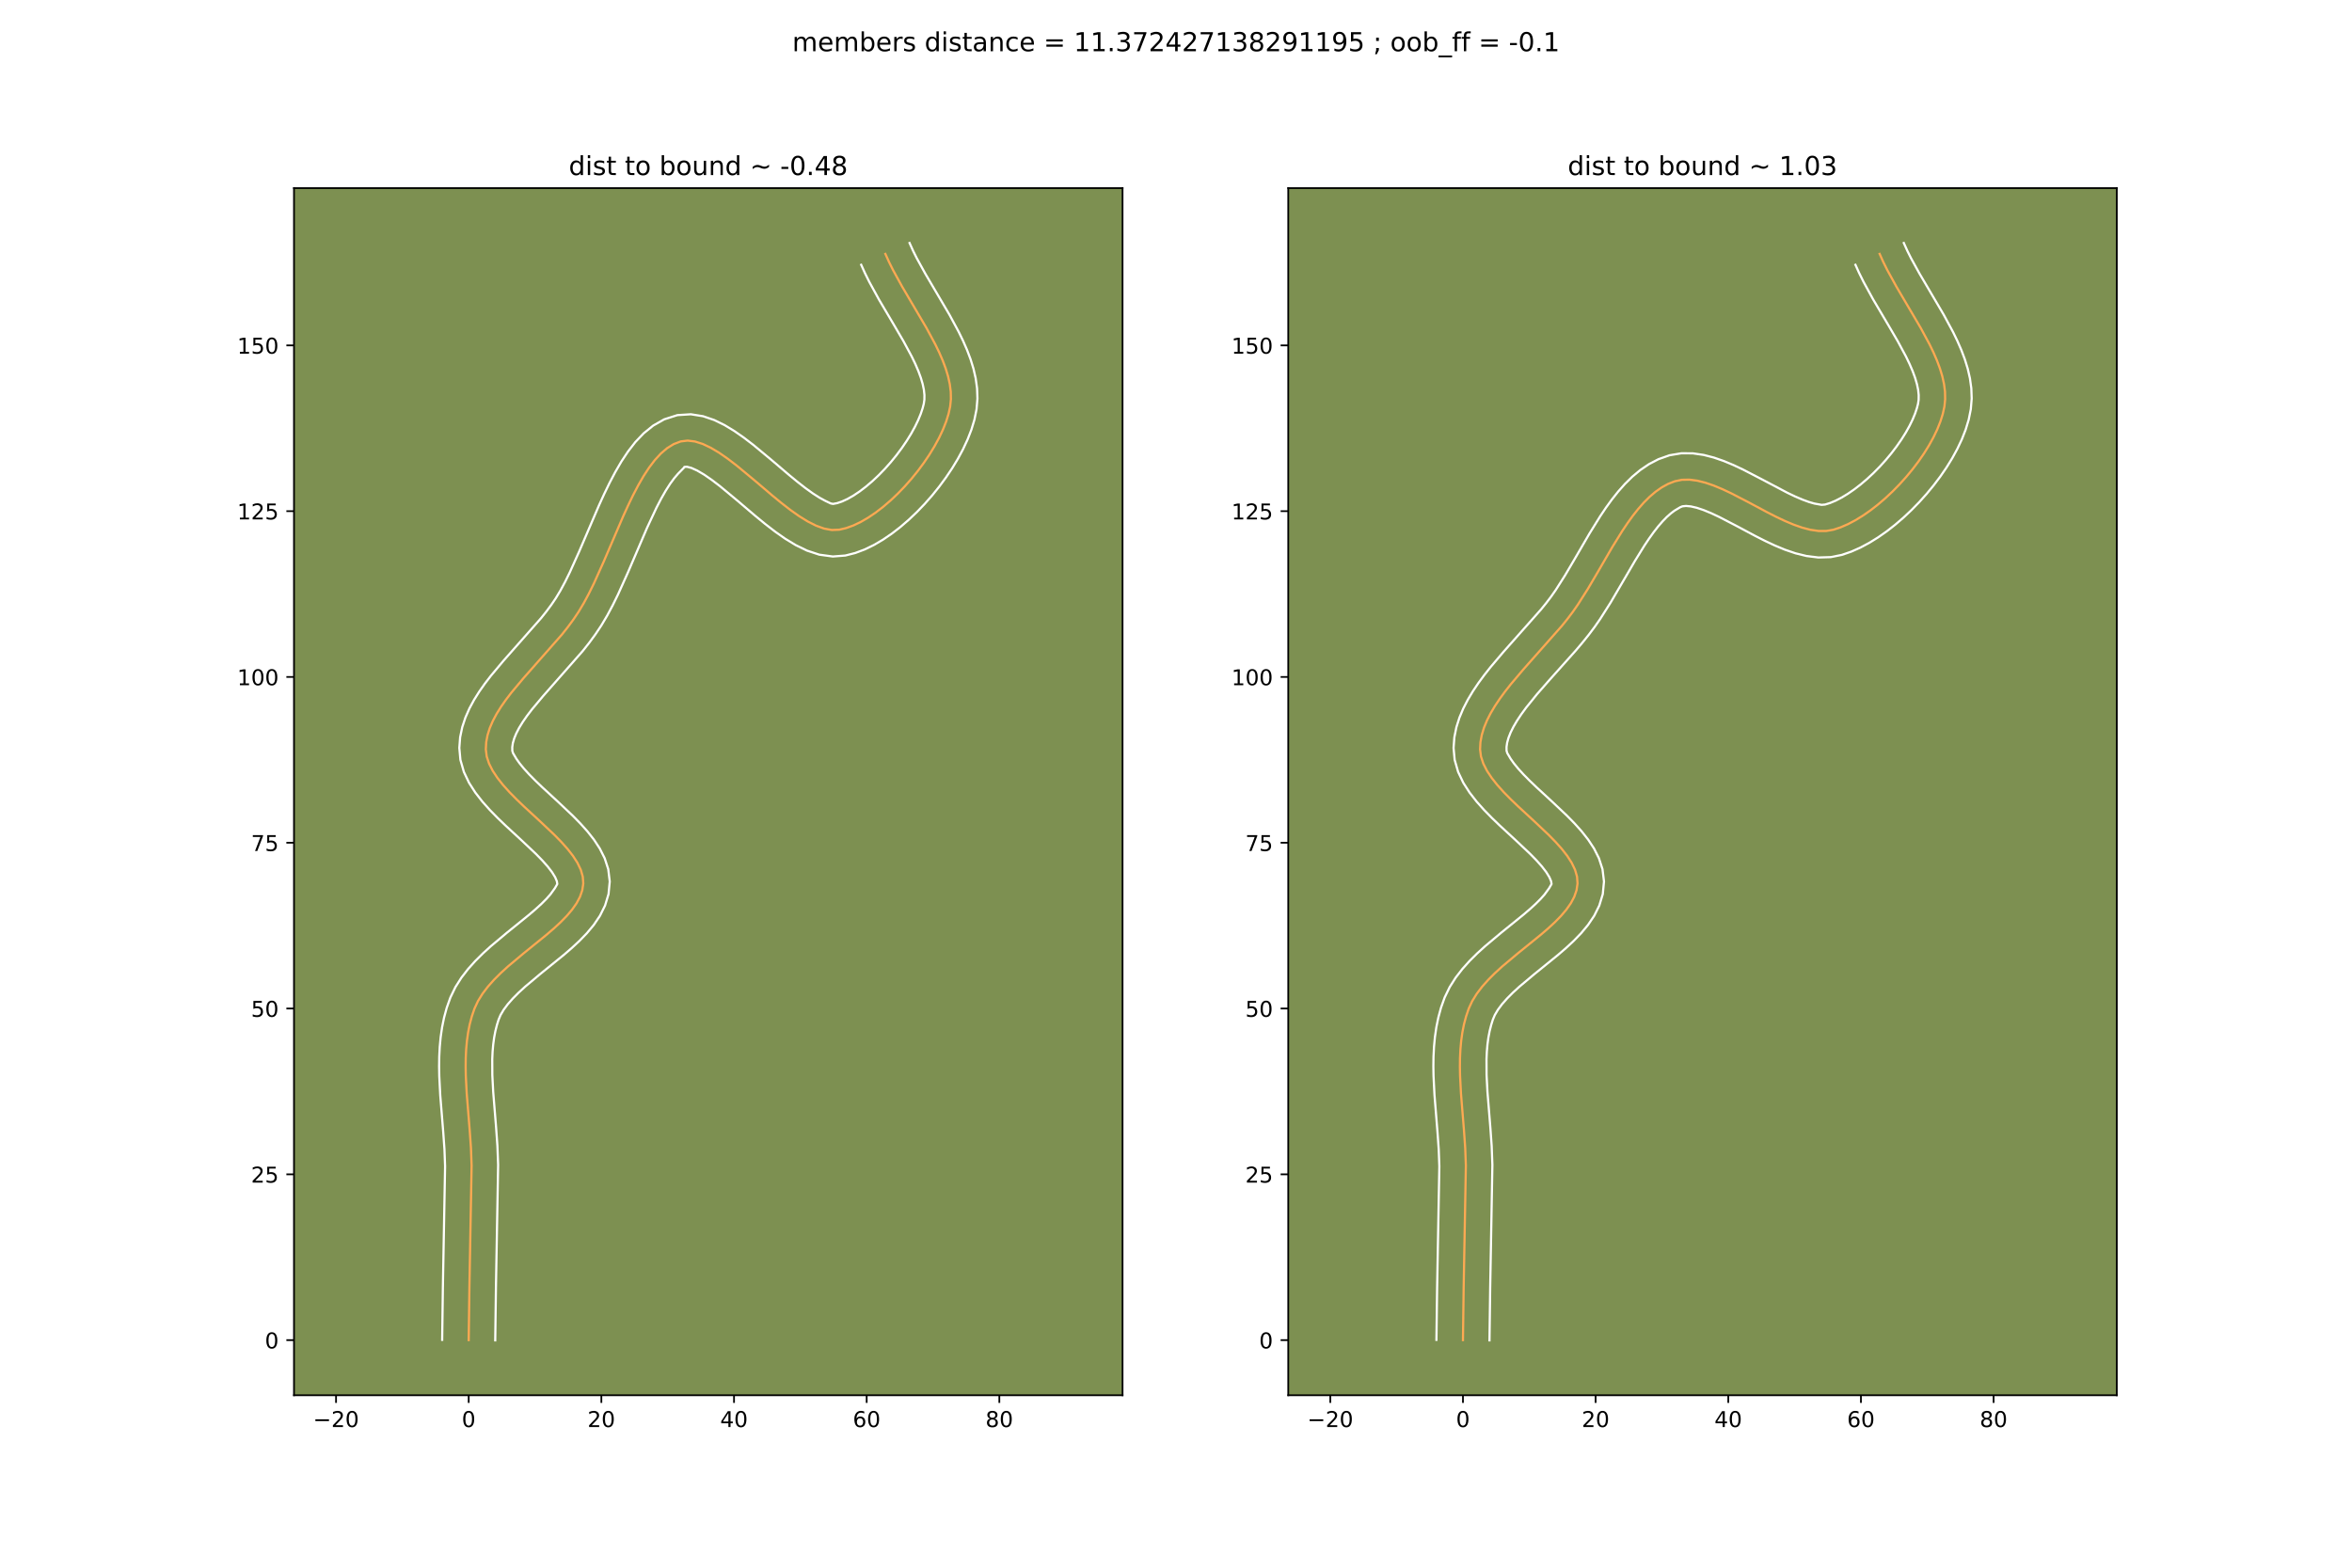 <?xml version="1.0" encoding="utf-8" standalone="no"?>
<!DOCTYPE svg PUBLIC "-//W3C//DTD SVG 1.1//EN"
  "http://www.w3.org/Graphics/SVG/1.1/DTD/svg11.dtd">
<!-- Created with matplotlib (https://matplotlib.org/) -->
<svg height="720pt" version="1.1" viewBox="0 0 1080 720" width="1080pt" xmlns="http://www.w3.org/2000/svg" xmlns:xlink="http://www.w3.org/1999/xlink">
 <defs>
  <style type="text/css">
*{stroke-linecap:butt;stroke-linejoin:round;}
  </style>
 </defs>
 <g id="figure_1">
  <g id="patch_1">
   <path d="M 0 720 
L 1080 720 
L 1080 0 
L 0 0 
z
" style="fill:#ffffff;"/>
  </g>
  <g id="axes_1">
   <g id="patch_2">
    <path d="M 135 640.8 
L 515.455 640.8 
L 515.455 86.4 
L 135 86.4 
z
" style="fill:#7d9051;"/>
   </g>
   <g id="matplotlib.axis_1">
    <g id="xtick_1">
     <g id="line2d_1">
      <defs>
       <path d="M 0 0 
L 0 3.5 
" id="mafac3613e4" style="stroke:#000000;stroke-width:0.8;"/>
      </defs>
      <g>
       <use style="stroke:#000000;stroke-width:0.8;" x="154.305" xlink:href="#mafac3613e4" y="640.8"/>
      </g>
     </g>
     <g id="text_1">
      <!-- −20 -->
      <defs>
       <path d="M 10.594 35.5 
L 73.188 35.5 
L 73.188 27.203 
L 10.594 27.203 
z
" id="DejaVuSans-8722"/>
       <path d="M 19.188 8.297 
L 53.609 8.297 
L 53.609 0 
L 7.328 0 
L 7.328 8.297 
Q 12.938 14.109 22.625 23.891 
Q 32.328 33.688 34.812 36.531 
Q 39.547 41.844 41.422 45.531 
Q 43.312 49.219 43.312 52.781 
Q 43.312 58.594 39.234 62.25 
Q 35.156 65.922 28.609 65.922 
Q 23.969 65.922 18.812 64.312 
Q 13.672 62.703 7.812 59.422 
L 7.812 69.391 
Q 13.766 71.781 18.938 73 
Q 24.125 74.219 28.422 74.219 
Q 39.75 74.219 46.484 68.547 
Q 53.219 62.891 53.219 53.422 
Q 53.219 48.922 51.531 44.891 
Q 49.859 40.875 45.406 35.406 
Q 44.188 33.984 37.641 27.219 
Q 31.109 20.453 19.188 8.297 
z
" id="DejaVuSans-50"/>
       <path d="M 31.781 66.406 
Q 24.172 66.406 20.328 58.906 
Q 16.5 51.422 16.5 36.375 
Q 16.5 21.391 20.328 13.891 
Q 24.172 6.391 31.781 6.391 
Q 39.453 6.391 43.281 13.891 
Q 47.125 21.391 47.125 36.375 
Q 47.125 51.422 43.281 58.906 
Q 39.453 66.406 31.781 66.406 
z
M 31.781 74.219 
Q 44.047 74.219 50.516 64.516 
Q 56.984 54.828 56.984 36.375 
Q 56.984 17.969 50.516 8.266 
Q 44.047 -1.422 31.781 -1.422 
Q 19.531 -1.422 13.062 8.266 
Q 6.594 17.969 6.594 36.375 
Q 6.594 54.828 13.062 64.516 
Q 19.531 74.219 31.781 74.219 
z
" id="DejaVuSans-48"/>
      </defs>
      <g transform="translate(143.753 655.398)scale(0.1 -0.1)">
       <use xlink:href="#DejaVuSans-8722"/>
       <use x="83.789" xlink:href="#DejaVuSans-50"/>
       <use x="147.412" xlink:href="#DejaVuSans-48"/>
      </g>
     </g>
    </g>
    <g id="xtick_2">
     <g id="line2d_2">
      <g>
       <use style="stroke:#000000;stroke-width:0.8;" x="215.22" xlink:href="#mafac3613e4" y="640.8"/>
      </g>
     </g>
     <g id="text_2">
      <!-- 0 -->
      <g transform="translate(212.039 655.398)scale(0.1 -0.1)">
       <use xlink:href="#DejaVuSans-48"/>
      </g>
     </g>
    </g>
    <g id="xtick_3">
     <g id="line2d_3">
      <g>
       <use style="stroke:#000000;stroke-width:0.8;" x="276.135" xlink:href="#mafac3613e4" y="640.8"/>
      </g>
     </g>
     <g id="text_3">
      <!-- 20 -->
      <g transform="translate(269.773 655.398)scale(0.1 -0.1)">
       <use xlink:href="#DejaVuSans-50"/>
       <use x="63.623" xlink:href="#DejaVuSans-48"/>
      </g>
     </g>
    </g>
    <g id="xtick_4">
     <g id="line2d_4">
      <g>
       <use style="stroke:#000000;stroke-width:0.8;" x="337.05" xlink:href="#mafac3613e4" y="640.8"/>
      </g>
     </g>
     <g id="text_4">
      <!-- 40 -->
      <defs>
       <path d="M 37.797 64.312 
L 12.891 25.391 
L 37.797 25.391 
z
M 35.203 72.906 
L 47.609 72.906 
L 47.609 25.391 
L 58.016 25.391 
L 58.016 17.188 
L 47.609 17.188 
L 47.609 0 
L 37.797 0 
L 37.797 17.188 
L 4.891 17.188 
L 4.891 26.703 
z
" id="DejaVuSans-52"/>
      </defs>
      <g transform="translate(330.687 655.398)scale(0.1 -0.1)">
       <use xlink:href="#DejaVuSans-52"/>
       <use x="63.623" xlink:href="#DejaVuSans-48"/>
      </g>
     </g>
    </g>
    <g id="xtick_5">
     <g id="line2d_5">
      <g>
       <use style="stroke:#000000;stroke-width:0.8;" x="397.965" xlink:href="#mafac3613e4" y="640.8"/>
      </g>
     </g>
     <g id="text_5">
      <!-- 60 -->
      <defs>
       <path d="M 33.016 40.375 
Q 26.375 40.375 22.484 35.828 
Q 18.609 31.297 18.609 23.391 
Q 18.609 15.531 22.484 10.953 
Q 26.375 6.391 33.016 6.391 
Q 39.656 6.391 43.531 10.953 
Q 47.406 15.531 47.406 23.391 
Q 47.406 31.297 43.531 35.828 
Q 39.656 40.375 33.016 40.375 
z
M 52.594 71.297 
L 52.594 62.312 
Q 48.875 64.062 45.094 64.984 
Q 41.312 65.922 37.594 65.922 
Q 27.828 65.922 22.672 59.328 
Q 17.531 52.734 16.797 39.406 
Q 19.672 43.656 24.016 45.922 
Q 28.375 48.188 33.594 48.188 
Q 44.578 48.188 50.953 41.516 
Q 57.328 34.859 57.328 23.391 
Q 57.328 12.156 50.688 5.359 
Q 44.047 -1.422 33.016 -1.422 
Q 20.359 -1.422 13.672 8.266 
Q 6.984 17.969 6.984 36.375 
Q 6.984 53.656 15.188 63.938 
Q 23.391 74.219 37.203 74.219 
Q 40.922 74.219 44.703 73.484 
Q 48.484 72.75 52.594 71.297 
z
" id="DejaVuSans-54"/>
      </defs>
      <g transform="translate(391.602 655.398)scale(0.1 -0.1)">
       <use xlink:href="#DejaVuSans-54"/>
       <use x="63.623" xlink:href="#DejaVuSans-48"/>
      </g>
     </g>
    </g>
    <g id="xtick_6">
     <g id="line2d_6">
      <g>
       <use style="stroke:#000000;stroke-width:0.8;" x="458.88" xlink:href="#mafac3613e4" y="640.8"/>
      </g>
     </g>
     <g id="text_6">
      <!-- 80 -->
      <defs>
       <path d="M 31.781 34.625 
Q 24.75 34.625 20.719 30.859 
Q 16.703 27.094 16.703 20.516 
Q 16.703 13.922 20.719 10.156 
Q 24.75 6.391 31.781 6.391 
Q 38.812 6.391 42.859 10.172 
Q 46.922 13.969 46.922 20.516 
Q 46.922 27.094 42.891 30.859 
Q 38.875 34.625 31.781 34.625 
z
M 21.922 38.812 
Q 15.578 40.375 12.031 44.719 
Q 8.5 49.078 8.5 55.328 
Q 8.5 64.062 14.719 69.141 
Q 20.953 74.219 31.781 74.219 
Q 42.672 74.219 48.875 69.141 
Q 55.078 64.062 55.078 55.328 
Q 55.078 49.078 51.531 44.719 
Q 48 40.375 41.703 38.812 
Q 48.828 37.156 52.797 32.312 
Q 56.781 27.484 56.781 20.516 
Q 56.781 9.906 50.312 4.234 
Q 43.844 -1.422 31.781 -1.422 
Q 19.734 -1.422 13.25 4.234 
Q 6.781 9.906 6.781 20.516 
Q 6.781 27.484 10.781 32.312 
Q 14.797 37.156 21.922 38.812 
z
M 18.312 54.391 
Q 18.312 48.734 21.844 45.562 
Q 25.391 42.391 31.781 42.391 
Q 38.141 42.391 41.719 45.562 
Q 45.312 48.734 45.312 54.391 
Q 45.312 60.062 41.719 63.234 
Q 38.141 66.406 31.781 66.406 
Q 25.391 66.406 21.844 63.234 
Q 18.312 60.062 18.312 54.391 
z
" id="DejaVuSans-56"/>
      </defs>
      <g transform="translate(452.517 655.398)scale(0.1 -0.1)">
       <use xlink:href="#DejaVuSans-56"/>
       <use x="63.623" xlink:href="#DejaVuSans-48"/>
      </g>
     </g>
    </g>
   </g>
   <g id="matplotlib.axis_2">
    <g id="ytick_1">
     <g id="line2d_7">
      <defs>
       <path d="M 0 0 
L -3.5 0 
" id="m297c03a299" style="stroke:#000000;stroke-width:0.8;"/>
      </defs>
      <g>
       <use style="stroke:#000000;stroke-width:0.8;" x="135" xlink:href="#m297c03a299" y="615.483"/>
      </g>
     </g>
     <g id="text_7">
      <!-- 0 -->
      <g transform="translate(121.638 619.282)scale(0.1 -0.1)">
       <use xlink:href="#DejaVuSans-48"/>
      </g>
     </g>
    </g>
    <g id="ytick_2">
     <g id="line2d_8">
      <g>
       <use style="stroke:#000000;stroke-width:0.8;" x="135" xlink:href="#m297c03a299" y="539.339"/>
      </g>
     </g>
     <g id="text_8">
      <!-- 25 -->
      <defs>
       <path d="M 10.797 72.906 
L 49.516 72.906 
L 49.516 64.594 
L 19.828 64.594 
L 19.828 46.734 
Q 21.969 47.469 24.109 47.828 
Q 26.266 48.188 28.422 48.188 
Q 40.625 48.188 47.75 41.5 
Q 54.891 34.812 54.891 23.391 
Q 54.891 11.625 47.562 5.094 
Q 40.234 -1.422 26.906 -1.422 
Q 22.312 -1.422 17.547 -0.641 
Q 12.797 0.141 7.719 1.703 
L 7.719 11.625 
Q 12.109 9.234 16.797 8.062 
Q 21.484 6.891 26.703 6.891 
Q 35.156 6.891 40.078 11.328 
Q 45.016 15.766 45.016 23.391 
Q 45.016 31 40.078 35.438 
Q 35.156 39.891 26.703 39.891 
Q 22.75 39.891 18.812 39.016 
Q 14.891 38.141 10.797 36.281 
z
" id="DejaVuSans-53"/>
      </defs>
      <g transform="translate(115.275 543.138)scale(0.1 -0.1)">
       <use xlink:href="#DejaVuSans-50"/>
       <use x="63.623" xlink:href="#DejaVuSans-53"/>
      </g>
     </g>
    </g>
    <g id="ytick_3">
     <g id="line2d_9">
      <g>
       <use style="stroke:#000000;stroke-width:0.8;" x="135" xlink:href="#m297c03a299" y="463.196"/>
      </g>
     </g>
     <g id="text_9">
      <!-- 50 -->
      <g transform="translate(115.275 466.995)scale(0.1 -0.1)">
       <use xlink:href="#DejaVuSans-53"/>
       <use x="63.623" xlink:href="#DejaVuSans-48"/>
      </g>
     </g>
    </g>
    <g id="ytick_4">
     <g id="line2d_10">
      <g>
       <use style="stroke:#000000;stroke-width:0.8;" x="135" xlink:href="#m297c03a299" y="387.052"/>
      </g>
     </g>
     <g id="text_10">
      <!-- 75 -->
      <defs>
       <path d="M 8.203 72.906 
L 55.078 72.906 
L 55.078 68.703 
L 28.609 0 
L 18.312 0 
L 43.219 64.594 
L 8.203 64.594 
z
" id="DejaVuSans-55"/>
      </defs>
      <g transform="translate(115.275 390.851)scale(0.1 -0.1)">
       <use xlink:href="#DejaVuSans-55"/>
       <use x="63.623" xlink:href="#DejaVuSans-53"/>
      </g>
     </g>
    </g>
    <g id="ytick_5">
     <g id="line2d_11">
      <g>
       <use style="stroke:#000000;stroke-width:0.8;" x="135" xlink:href="#m297c03a299" y="310.908"/>
      </g>
     </g>
     <g id="text_11">
      <!-- 100 -->
      <defs>
       <path d="M 12.406 8.297 
L 28.516 8.297 
L 28.516 63.922 
L 10.984 60.406 
L 10.984 69.391 
L 28.422 72.906 
L 38.281 72.906 
L 38.281 8.297 
L 54.391 8.297 
L 54.391 0 
L 12.406 0 
z
" id="DejaVuSans-49"/>
      </defs>
      <g transform="translate(108.912 314.707)scale(0.1 -0.1)">
       <use xlink:href="#DejaVuSans-49"/>
       <use x="63.623" xlink:href="#DejaVuSans-48"/>
       <use x="127.246" xlink:href="#DejaVuSans-48"/>
      </g>
     </g>
    </g>
    <g id="ytick_6">
     <g id="line2d_12">
      <g>
       <use style="stroke:#000000;stroke-width:0.8;" x="135" xlink:href="#m297c03a299" y="234.765"/>
      </g>
     </g>
     <g id="text_12">
      <!-- 125 -->
      <g transform="translate(108.912 238.564)scale(0.1 -0.1)">
       <use xlink:href="#DejaVuSans-49"/>
       <use x="63.623" xlink:href="#DejaVuSans-50"/>
       <use x="127.246" xlink:href="#DejaVuSans-53"/>
      </g>
     </g>
    </g>
    <g id="ytick_7">
     <g id="line2d_13">
      <g>
       <use style="stroke:#000000;stroke-width:0.8;" x="135" xlink:href="#m297c03a299" y="158.621"/>
      </g>
     </g>
     <g id="text_13">
      <!-- 150 -->
      <g transform="translate(108.912 162.42)scale(0.1 -0.1)">
       <use xlink:href="#DejaVuSans-49"/>
       <use x="63.623" xlink:href="#DejaVuSans-53"/>
       <use x="127.246" xlink:href="#DejaVuSans-48"/>
      </g>
     </g>
    </g>
   </g>
   <g id="line2d_14">
    <path clip-path="url(#pb2bae70587)" d="M 215.22 615.483 
L 215.542 591.44 
L 216.555 535.319 
L 216.248 527.134 
L 215.658 518.84 
L 214.307 502.186 
L 213.887 493.957 
L 213.815 489.896 
L 213.864 485.881 
L 214.054 481.92 
L 214.408 478.022 
L 214.946 474.195 
L 215.689 470.446 
L 216.66 466.785 
L 217.878 463.219 
L 219.483 459.759 
L 221.557 456.404 
L 224.037 453.143 
L 226.861 449.968 
L 229.967 446.868 
L 233.29 443.833 
L 240.341 437.917 
L 250.987 429.283 
L 254.303 426.428 
L 257.399 423.568 
L 260.212 420.694 
L 262.679 417.795 
L 264.737 414.862 
L 266.324 411.883 
L 267.377 408.85 
L 267.833 405.752 
L 267.599 402.61 
L 266.679 399.45 
L 265.151 396.273 
L 263.096 393.082 
L 260.593 389.876 
L 257.72 386.657 
L 254.559 383.426 
L 247.689 376.934 
L 240.619 370.408 
L 237.208 367.135 
L 233.986 363.858 
L 231.032 360.576 
L 228.426 357.292 
L 226.248 354.006 
L 224.577 350.72 
L 223.494 347.434 
L 223.077 344.151 
L 223.255 340.875 
L 223.878 337.61 
L 224.908 334.353 
L 226.307 331.101 
L 228.036 327.852 
L 230.059 324.602 
L 232.336 321.349 
L 234.83 318.09 
L 240.314 311.542 
L 258.003 291.456 
L 260.731 288.015 
L 263.294 284.538 
L 265.656 281.025 
L 268.077 276.97 
L 270.43 272.578 
L 272.727 267.907 
L 277.207 257.962 
L 286.073 237.288 
L 288.345 232.296 
L 290.666 227.49 
L 293.048 222.929 
L 295.505 218.671 
L 298.049 214.775 
L 300.694 211.298 
L 303.451 208.299 
L 306.335 205.835 
L 309.359 203.966 
L 312.534 202.748 
L 315.746 202.353 
L 319.144 202.771 
L 322.708 203.908 
L 326.417 205.67 
L 330.25 207.964 
L 334.186 210.696 
L 338.205 213.771 
L 346.408 220.576 
L 354.694 227.628 
L 358.816 231.012 
L 362.897 234.177 
L 366.915 237.027 
L 370.851 239.47 
L 374.683 241.411 
L 378.391 242.756 
L 381.954 243.413 
L 385.351 243.285 
L 388.569 242.525 
L 391.882 241.322 
L 395.263 239.709 
L 398.685 237.722 
L 402.12 235.396 
L 405.541 232.764 
L 408.921 229.864 
L 412.231 226.728 
L 415.446 223.392 
L 418.538 219.891 
L 421.478 216.26 
L 424.241 212.533 
L 426.799 208.746 
L 429.123 204.933 
L 431.188 201.128 
L 432.966 197.368 
L 434.428 193.687 
L 435.549 190.119 
L 436.301 186.699 
L 436.641 183.329 
L 436.569 179.89 
L 436.121 176.389 
L 435.332 172.83 
L 434.237 169.219 
L 432.871 165.564 
L 431.27 161.869 
L 429.468 158.141 
L 425.407 150.607 
L 418.698 139.203 
L 414.225 131.601 
L 410.081 124.054 
L 408.221 120.316 
L 406.549 116.609 
L 406.549 116.609 
" style="fill:none;stroke:#fea952;stroke-linecap:square;"/>
   </g>
   <g id="line2d_15">
    <path clip-path="url(#pb2bae70587)" d="M 203.038 615.366 
L 203.36 591.226 
L 204.376 535.64 
L 204.091 527.928 
L 203.517 519.855 
L 202.146 502.92 
L 201.706 494.173 
L 201.633 489.748 
L 201.695 485.296 
L 201.921 480.82 
L 202.344 476.327 
L 202.996 471.824 
L 203.913 467.325 
L 205.131 462.846 
L 206.826 458.092 
L 209.12 453.353 
L 211.861 449.027 
L 214.934 445.047 
L 218.254 441.347 
L 221.751 437.872 
L 225.364 434.58 
L 232.701 428.428 
L 243.039 420.049 
L 246.037 417.478 
L 248.692 415.047 
L 250.934 412.799 
L 252.705 410.798 
L 254.814 407.888 
L 255.902 406.016 
L 255.7 404.73 
L 254.909 402.87 
L 253.494 400.58 
L 251.502 397.987 
L 249.012 395.177 
L 246.114 392.207 
L 239.45 385.908 
L 232.185 379.199 
L 228.52 375.676 
L 224.931 372.008 
L 221.488 368.148 
L 218.271 364.023 
L 215.388 359.527 
L 213.008 354.536 
L 211.408 348.97 
L 210.911 343.49 
L 211.287 338.591 
L 212.262 333.936 
L 213.716 329.538 
L 215.553 325.376 
L 217.693 321.415 
L 220.078 317.616 
L 222.66 313.946 
L 225.398 310.378 
L 231.19 303.469 
L 248.455 283.888 
L 250.926 280.783 
L 253.183 277.743 
L 255.195 274.779 
L 257.338 271.217 
L 259.497 267.201 
L 261.663 262.806 
L 266.008 253.166 
L 274.985 232.241 
L 277.375 226.997 
L 279.868 221.849 
L 282.496 216.84 
L 285.304 212.011 
L 288.352 207.4 
L 291.725 203.052 
L 295.538 199.035 
L 299.928 195.473 
L 304.998 192.59 
L 311.046 190.657 
L 317.233 190.261 
L 322.848 191.164 
L 327.937 192.904 
L 332.673 195.217 
L 337.195 197.955 
L 341.589 201.02 
L 345.9 204.325 
L 354.325 211.316 
L 362.425 218.212 
L 366.282 221.385 
L 369.946 224.24 
L 373.34 226.676 
L 376.356 228.602 
L 378.839 229.959 
L 381.497 231.238 
L 382.552 231.428 
L 384.409 231.075 
L 386.637 230.326 
L 389.145 229.174 
L 391.853 227.635 
L 394.693 225.738 
L 397.606 223.52 
L 400.543 221.018 
L 403.459 218.274 
L 406.314 215.328 
L 409.07 212.224 
L 411.691 209.005 
L 414.144 205.715 
L 416.396 202.404 
L 418.416 199.121 
L 420.174 195.922 
L 421.644 192.869 
L 422.805 190.035 
L 423.65 187.503 
L 424.179 185.476 
L 424.461 183.583 
L 424.485 181.437 
L 424.227 179.026 
L 423.674 176.366 
L 422.824 173.483 
L 421.692 170.408 
L 420.3 167.169 
L 418.675 163.79 
L 414.856 156.697 
L 410.508 149.253 
L 403.609 137.579 
L 399.174 129.481 
L 397.115 125.324 
L 395.443 121.618 
L 395.443 121.618 
" style="fill:none;stroke:#ffffff;stroke-linecap:square;"/>
   </g>
   <g id="line2d_16">
    <path clip-path="url(#pb2bae70587)" d="M 227.403 615.6 
L 227.723 591.655 
L 228.734 534.999 
L 228.405 526.34 
L 227.799 517.825 
L 226.468 501.453 
L 226.068 493.742 
L 226.033 486.466 
L 226.188 483.02 
L 226.472 479.717 
L 226.896 476.565 
L 227.466 473.567 
L 228.188 470.724 
L 228.93 468.345 
L 229.846 466.165 
L 231.253 463.78 
L 233.141 461.24 
L 235.469 458.59 
L 238.182 455.864 
L 241.216 453.085 
L 247.981 447.407 
L 258.934 438.516 
L 262.569 435.378 
L 266.107 432.089 
L 269.491 428.589 
L 272.652 424.792 
L 275.489 420.59 
L 277.833 415.878 
L 279.43 410.625 
L 279.982 404.851 
L 279.296 399.203 
L 277.658 394.17 
L 275.394 389.677 
L 272.698 385.583 
L 269.683 381.765 
L 266.428 378.137 
L 263.005 374.645 
L 255.929 367.96 
L 249.053 361.617 
L 245.896 358.594 
L 243.041 355.707 
L 240.576 353.004 
L 238.581 350.561 
L 237.108 348.485 
L 235.58 345.899 
L 235.242 344.812 
L 235.222 343.159 
L 235.493 341.284 
L 236.099 339.168 
L 237.061 336.826 
L 238.38 334.289 
L 240.04 331.589 
L 242.012 328.752 
L 244.261 325.801 
L 249.439 319.614 
L 267.55 299.024 
L 270.536 295.246 
L 273.406 291.334 
L 276.116 287.271 
L 278.816 282.723 
L 281.362 277.955 
L 283.791 273.007 
L 288.406 262.758 
L 297.161 242.335 
L 301.465 233.13 
L 303.601 229.018 
L 305.706 225.332 
L 307.746 222.15 
L 309.662 219.544 
L 311.364 217.562 
L 314.022 214.84 
L 314.259 214.445 
L 315.441 214.377 
L 317.479 214.912 
L 320.16 216.124 
L 323.304 217.974 
L 326.783 220.371 
L 330.51 223.216 
L 338.491 229.836 
L 346.964 237.044 
L 351.351 240.64 
L 355.848 244.114 
L 360.491 247.378 
L 365.346 250.338 
L 370.527 252.863 
L 376.185 254.738 
L 382.41 255.587 
L 388.15 255.142 
L 392.729 253.976 
L 397.127 252.318 
L 401.381 250.244 
L 405.517 247.809 
L 409.547 245.053 
L 413.476 242.009 
L 417.298 238.709 
L 421.004 235.182 
L 424.578 231.456 
L 428.005 227.559 
L 431.265 223.515 
L 434.338 219.351 
L 437.201 215.088 
L 439.831 210.744 
L 442.202 206.335 
L 444.287 201.867 
L 446.051 197.338 
L 447.448 192.734 
L 448.422 187.923 
L 448.821 183.076 
L 448.654 178.344 
L 448.015 173.751 
L 446.99 169.293 
L 445.649 164.955 
L 444.049 160.72 
L 442.24 156.569 
L 440.262 152.491 
L 435.959 144.517 
L 429.172 132.982 
L 424.84 125.623 
L 420.988 118.627 
L 419.327 115.307 
L 417.655 111.6 
L 417.655 111.6 
" style="fill:none;stroke:#ffffff;stroke-linecap:square;"/>
   </g>
   <g id="patch_3">
    <path d="M 135 640.8 
L 135 86.4 
" style="fill:none;stroke:#000000;stroke-linecap:square;stroke-linejoin:miter;stroke-width:0.8;"/>
   </g>
   <g id="patch_4">
    <path d="M 515.455 640.8 
L 515.455 86.4 
" style="fill:none;stroke:#000000;stroke-linecap:square;stroke-linejoin:miter;stroke-width:0.8;"/>
   </g>
   <g id="patch_5">
    <path d="M 135 640.8 
L 515.455 640.8 
" style="fill:none;stroke:#000000;stroke-linecap:square;stroke-linejoin:miter;stroke-width:0.8;"/>
   </g>
   <g id="patch_6">
    <path d="M 135 86.4 
L 515.455 86.4 
" style="fill:none;stroke:#000000;stroke-linecap:square;stroke-linejoin:miter;stroke-width:0.8;"/>
   </g>
   <g id="text_14">
    <!-- dist to bound ~ -0.48 -->
    <defs>
     <path d="M 45.406 46.391 
L 45.406 75.984 
L 54.391 75.984 
L 54.391 0 
L 45.406 0 
L 45.406 8.203 
Q 42.578 3.328 38.25 0.953 
Q 33.938 -1.422 27.875 -1.422 
Q 17.969 -1.422 11.734 6.484 
Q 5.516 14.406 5.516 27.297 
Q 5.516 40.188 11.734 48.094 
Q 17.969 56 27.875 56 
Q 33.938 56 38.25 53.625 
Q 42.578 51.266 45.406 46.391 
z
M 14.797 27.297 
Q 14.797 17.391 18.875 11.75 
Q 22.953 6.109 30.078 6.109 
Q 37.203 6.109 41.297 11.75 
Q 45.406 17.391 45.406 27.297 
Q 45.406 37.203 41.297 42.844 
Q 37.203 48.484 30.078 48.484 
Q 22.953 48.484 18.875 42.844 
Q 14.797 37.203 14.797 27.297 
z
" id="DejaVuSans-100"/>
     <path d="M 9.422 54.688 
L 18.406 54.688 
L 18.406 0 
L 9.422 0 
z
M 9.422 75.984 
L 18.406 75.984 
L 18.406 64.594 
L 9.422 64.594 
z
" id="DejaVuSans-105"/>
     <path d="M 44.281 53.078 
L 44.281 44.578 
Q 40.484 46.531 36.375 47.5 
Q 32.281 48.484 27.875 48.484 
Q 21.188 48.484 17.844 46.438 
Q 14.5 44.391 14.5 40.281 
Q 14.5 37.156 16.891 35.375 
Q 19.281 33.594 26.516 31.984 
L 29.594 31.297 
Q 39.156 29.25 43.188 25.516 
Q 47.219 21.781 47.219 15.094 
Q 47.219 7.469 41.188 3.016 
Q 35.156 -1.422 24.609 -1.422 
Q 20.219 -1.422 15.453 -0.562 
Q 10.688 0.297 5.422 2 
L 5.422 11.281 
Q 10.406 8.688 15.234 7.391 
Q 20.062 6.109 24.812 6.109 
Q 31.156 6.109 34.562 8.281 
Q 37.984 10.453 37.984 14.406 
Q 37.984 18.062 35.516 20.016 
Q 33.062 21.969 24.703 23.781 
L 21.578 24.516 
Q 13.234 26.266 9.516 29.906 
Q 5.812 33.547 5.812 39.891 
Q 5.812 47.609 11.281 51.797 
Q 16.75 56 26.812 56 
Q 31.781 56 36.172 55.266 
Q 40.578 54.547 44.281 53.078 
z
" id="DejaVuSans-115"/>
     <path d="M 18.312 70.219 
L 18.312 54.688 
L 36.812 54.688 
L 36.812 47.703 
L 18.312 47.703 
L 18.312 18.016 
Q 18.312 11.328 20.141 9.422 
Q 21.969 7.516 27.594 7.516 
L 36.812 7.516 
L 36.812 0 
L 27.594 0 
Q 17.188 0 13.234 3.875 
Q 9.281 7.766 9.281 18.016 
L 9.281 47.703 
L 2.688 47.703 
L 2.688 54.688 
L 9.281 54.688 
L 9.281 70.219 
z
" id="DejaVuSans-116"/>
     <path id="DejaVuSans-32"/>
     <path d="M 30.609 48.391 
Q 23.391 48.391 19.188 42.75 
Q 14.984 37.109 14.984 27.297 
Q 14.984 17.484 19.156 11.844 
Q 23.344 6.203 30.609 6.203 
Q 37.797 6.203 41.984 11.859 
Q 46.188 17.531 46.188 27.297 
Q 46.188 37.016 41.984 42.703 
Q 37.797 48.391 30.609 48.391 
z
M 30.609 56 
Q 42.328 56 49.016 48.375 
Q 55.719 40.766 55.719 27.297 
Q 55.719 13.875 49.016 6.219 
Q 42.328 -1.422 30.609 -1.422 
Q 18.844 -1.422 12.172 6.219 
Q 5.516 13.875 5.516 27.297 
Q 5.516 40.766 12.172 48.375 
Q 18.844 56 30.609 56 
z
" id="DejaVuSans-111"/>
     <path d="M 48.688 27.297 
Q 48.688 37.203 44.609 42.844 
Q 40.531 48.484 33.406 48.484 
Q 26.266 48.484 22.188 42.844 
Q 18.109 37.203 18.109 27.297 
Q 18.109 17.391 22.188 11.75 
Q 26.266 6.109 33.406 6.109 
Q 40.531 6.109 44.609 11.75 
Q 48.688 17.391 48.688 27.297 
z
M 18.109 46.391 
Q 20.953 51.266 25.266 53.625 
Q 29.594 56 35.594 56 
Q 45.562 56 51.781 48.094 
Q 58.016 40.188 58.016 27.297 
Q 58.016 14.406 51.781 6.484 
Q 45.562 -1.422 35.594 -1.422 
Q 29.594 -1.422 25.266 0.953 
Q 20.953 3.328 18.109 8.203 
L 18.109 0 
L 9.078 0 
L 9.078 75.984 
L 18.109 75.984 
z
" id="DejaVuSans-98"/>
     <path d="M 8.5 21.578 
L 8.5 54.688 
L 17.484 54.688 
L 17.484 21.922 
Q 17.484 14.156 20.5 10.266 
Q 23.531 6.391 29.594 6.391 
Q 36.859 6.391 41.078 11.031 
Q 45.312 15.672 45.312 23.688 
L 45.312 54.688 
L 54.297 54.688 
L 54.297 0 
L 45.312 0 
L 45.312 8.406 
Q 42.047 3.422 37.719 1 
Q 33.406 -1.422 27.688 -1.422 
Q 18.266 -1.422 13.375 4.438 
Q 8.5 10.297 8.5 21.578 
z
M 31.109 56 
z
" id="DejaVuSans-117"/>
     <path d="M 54.891 33.016 
L 54.891 0 
L 45.906 0 
L 45.906 32.719 
Q 45.906 40.484 42.875 44.328 
Q 39.844 48.188 33.797 48.188 
Q 26.516 48.188 22.312 43.547 
Q 18.109 38.922 18.109 30.906 
L 18.109 0 
L 9.078 0 
L 9.078 54.688 
L 18.109 54.688 
L 18.109 46.188 
Q 21.344 51.125 25.703 53.562 
Q 30.078 56 35.797 56 
Q 45.219 56 50.047 50.172 
Q 54.891 44.344 54.891 33.016 
z
" id="DejaVuSans-110"/>
     <path d="M 73.188 39.891 
L 73.188 31.203 
Q 68.062 27.344 63.688 25.688 
Q 59.328 24.031 54.594 24.031 
Q 49.219 24.031 42.094 26.906 
Q 41.547 27.094 41.312 27.203 
Q 40.969 27.344 40.234 27.594 
Q 32.672 30.609 28.078 30.609 
Q 23.781 30.609 19.578 28.734 
Q 15.375 26.859 10.594 22.797 
L 10.594 31.5 
Q 15.719 35.359 20.094 37.031 
Q 24.469 38.719 29.203 38.719 
Q 34.578 38.719 41.75 35.797 
Q 42.234 35.594 42.484 35.5 
Q 42.875 35.359 43.562 35.109 
Q 51.125 32.078 55.719 32.078 
Q 59.906 32.078 64.031 33.938 
Q 68.172 35.797 73.188 39.891 
z
" id="DejaVuSans-126"/>
     <path d="M 4.891 31.391 
L 31.203 31.391 
L 31.203 23.391 
L 4.891 23.391 
z
" id="DejaVuSans-45"/>
     <path d="M 10.688 12.406 
L 21 12.406 
L 21 0 
L 10.688 0 
z
" id="DejaVuSans-46"/>
    </defs>
    <g transform="translate(261.176 80.4)scale(0.12 -0.12)">
     <use xlink:href="#DejaVuSans-100"/>
     <use x="63.477" xlink:href="#DejaVuSans-105"/>
     <use x="91.26" xlink:href="#DejaVuSans-115"/>
     <use x="143.359" xlink:href="#DejaVuSans-116"/>
     <use x="182.568" xlink:href="#DejaVuSans-32"/>
     <use x="214.355" xlink:href="#DejaVuSans-116"/>
     <use x="253.564" xlink:href="#DejaVuSans-111"/>
     <use x="314.746" xlink:href="#DejaVuSans-32"/>
     <use x="346.533" xlink:href="#DejaVuSans-98"/>
     <use x="410.01" xlink:href="#DejaVuSans-111"/>
     <use x="471.191" xlink:href="#DejaVuSans-117"/>
     <use x="534.57" xlink:href="#DejaVuSans-110"/>
     <use x="597.949" xlink:href="#DejaVuSans-100"/>
     <use x="661.426" xlink:href="#DejaVuSans-32"/>
     <use x="693.213" xlink:href="#DejaVuSans-126"/>
     <use x="777.002" xlink:href="#DejaVuSans-32"/>
     <use x="808.789" xlink:href="#DejaVuSans-45"/>
     <use x="844.873" xlink:href="#DejaVuSans-48"/>
     <use x="908.496" xlink:href="#DejaVuSans-46"/>
     <use x="940.283" xlink:href="#DejaVuSans-52"/>
     <use x="1003.906" xlink:href="#DejaVuSans-56"/>
    </g>
   </g>
  </g>
  <g id="axes_2">
   <g id="patch_7">
    <path d="M 591.545 640.8 
L 972 640.8 
L 972 86.4 
L 591.545 86.4 
z
" style="fill:#7d9051;"/>
   </g>
   <g id="matplotlib.axis_3">
    <g id="xtick_7">
     <g id="line2d_17">
      <g>
       <use style="stroke:#000000;stroke-width:0.8;" x="610.851" xlink:href="#mafac3613e4" y="640.8"/>
      </g>
     </g>
     <g id="text_15">
      <!-- −20 -->
      <g transform="translate(600.298 655.398)scale(0.1 -0.1)">
       <use xlink:href="#DejaVuSans-8722"/>
       <use x="83.789" xlink:href="#DejaVuSans-50"/>
       <use x="147.412" xlink:href="#DejaVuSans-48"/>
      </g>
     </g>
    </g>
    <g id="xtick_8">
     <g id="line2d_18">
      <g>
       <use style="stroke:#000000;stroke-width:0.8;" x="671.766" xlink:href="#mafac3613e4" y="640.8"/>
      </g>
     </g>
     <g id="text_16">
      <!-- 0 -->
      <g transform="translate(668.584 655.398)scale(0.1 -0.1)">
       <use xlink:href="#DejaVuSans-48"/>
      </g>
     </g>
    </g>
    <g id="xtick_9">
     <g id="line2d_19">
      <g>
       <use style="stroke:#000000;stroke-width:0.8;" x="732.681" xlink:href="#mafac3613e4" y="640.8"/>
      </g>
     </g>
     <g id="text_17">
      <!-- 20 -->
      <g transform="translate(726.318 655.398)scale(0.1 -0.1)">
       <use xlink:href="#DejaVuSans-50"/>
       <use x="63.623" xlink:href="#DejaVuSans-48"/>
      </g>
     </g>
    </g>
    <g id="xtick_10">
     <g id="line2d_20">
      <g>
       <use style="stroke:#000000;stroke-width:0.8;" x="793.595" xlink:href="#mafac3613e4" y="640.8"/>
      </g>
     </g>
     <g id="text_18">
      <!-- 40 -->
      <g transform="translate(787.233 655.398)scale(0.1 -0.1)">
       <use xlink:href="#DejaVuSans-52"/>
       <use x="63.623" xlink:href="#DejaVuSans-48"/>
      </g>
     </g>
    </g>
    <g id="xtick_11">
     <g id="line2d_21">
      <g>
       <use style="stroke:#000000;stroke-width:0.8;" x="854.51" xlink:href="#mafac3613e4" y="640.8"/>
      </g>
     </g>
     <g id="text_19">
      <!-- 60 -->
      <g transform="translate(848.148 655.398)scale(0.1 -0.1)">
       <use xlink:href="#DejaVuSans-54"/>
       <use x="63.623" xlink:href="#DejaVuSans-48"/>
      </g>
     </g>
    </g>
    <g id="xtick_12">
     <g id="line2d_22">
      <g>
       <use style="stroke:#000000;stroke-width:0.8;" x="915.425" xlink:href="#mafac3613e4" y="640.8"/>
      </g>
     </g>
     <g id="text_20">
      <!-- 80 -->
      <g transform="translate(909.063 655.398)scale(0.1 -0.1)">
       <use xlink:href="#DejaVuSans-56"/>
       <use x="63.623" xlink:href="#DejaVuSans-48"/>
      </g>
     </g>
    </g>
   </g>
   <g id="matplotlib.axis_4">
    <g id="ytick_8">
     <g id="line2d_23">
      <g>
       <use style="stroke:#000000;stroke-width:0.8;" x="591.545" xlink:href="#m297c03a299" y="615.483"/>
      </g>
     </g>
     <g id="text_21">
      <!-- 0 -->
      <g transform="translate(578.183 619.282)scale(0.1 -0.1)">
       <use xlink:href="#DejaVuSans-48"/>
      </g>
     </g>
    </g>
    <g id="ytick_9">
     <g id="line2d_24">
      <g>
       <use style="stroke:#000000;stroke-width:0.8;" x="591.545" xlink:href="#m297c03a299" y="539.339"/>
      </g>
     </g>
     <g id="text_22">
      <!-- 25 -->
      <g transform="translate(571.82 543.138)scale(0.1 -0.1)">
       <use xlink:href="#DejaVuSans-50"/>
       <use x="63.623" xlink:href="#DejaVuSans-53"/>
      </g>
     </g>
    </g>
    <g id="ytick_10">
     <g id="line2d_25">
      <g>
       <use style="stroke:#000000;stroke-width:0.8;" x="591.545" xlink:href="#m297c03a299" y="463.196"/>
      </g>
     </g>
     <g id="text_23">
      <!-- 50 -->
      <g transform="translate(571.82 466.995)scale(0.1 -0.1)">
       <use xlink:href="#DejaVuSans-53"/>
       <use x="63.623" xlink:href="#DejaVuSans-48"/>
      </g>
     </g>
    </g>
    <g id="ytick_11">
     <g id="line2d_26">
      <g>
       <use style="stroke:#000000;stroke-width:0.8;" x="591.545" xlink:href="#m297c03a299" y="387.052"/>
      </g>
     </g>
     <g id="text_24">
      <!-- 75 -->
      <g transform="translate(571.82 390.851)scale(0.1 -0.1)">
       <use xlink:href="#DejaVuSans-55"/>
       <use x="63.623" xlink:href="#DejaVuSans-53"/>
      </g>
     </g>
    </g>
    <g id="ytick_12">
     <g id="line2d_27">
      <g>
       <use style="stroke:#000000;stroke-width:0.8;" x="591.545" xlink:href="#m297c03a299" y="310.908"/>
      </g>
     </g>
     <g id="text_25">
      <!-- 100 -->
      <g transform="translate(565.458 314.707)scale(0.1 -0.1)">
       <use xlink:href="#DejaVuSans-49"/>
       <use x="63.623" xlink:href="#DejaVuSans-48"/>
       <use x="127.246" xlink:href="#DejaVuSans-48"/>
      </g>
     </g>
    </g>
    <g id="ytick_13">
     <g id="line2d_28">
      <g>
       <use style="stroke:#000000;stroke-width:0.8;" x="591.545" xlink:href="#m297c03a299" y="234.765"/>
      </g>
     </g>
     <g id="text_26">
      <!-- 125 -->
      <g transform="translate(565.458 238.564)scale(0.1 -0.1)">
       <use xlink:href="#DejaVuSans-49"/>
       <use x="63.623" xlink:href="#DejaVuSans-50"/>
       <use x="127.246" xlink:href="#DejaVuSans-53"/>
      </g>
     </g>
    </g>
    <g id="ytick_14">
     <g id="line2d_29">
      <g>
       <use style="stroke:#000000;stroke-width:0.8;" x="591.545" xlink:href="#m297c03a299" y="158.621"/>
      </g>
     </g>
     <g id="text_27">
      <!-- 150 -->
      <g transform="translate(565.458 162.42)scale(0.1 -0.1)">
       <use xlink:href="#DejaVuSans-49"/>
       <use x="63.623" xlink:href="#DejaVuSans-53"/>
       <use x="127.246" xlink:href="#DejaVuSans-48"/>
      </g>
     </g>
    </g>
   </g>
   <g id="line2d_30">
    <path clip-path="url(#p22b069171f)" d="M 671.766 615.483 
L 672.087 591.44 
L 673.101 535.319 
L 672.794 527.134 
L 672.204 518.84 
L 670.853 502.186 
L 670.433 493.957 
L 670.361 489.896 
L 670.409 485.881 
L 670.6 481.92 
L 670.953 478.022 
L 671.491 474.195 
L 672.235 470.446 
L 673.205 466.785 
L 674.423 463.219 
L 676.028 459.759 
L 678.102 456.404 
L 680.583 453.143 
L 683.407 449.968 
L 686.512 446.868 
L 689.835 443.833 
L 696.886 437.917 
L 707.532 429.283 
L 710.849 426.428 
L 713.945 423.568 
L 716.758 420.694 
L 719.224 417.795 
L 721.282 414.862 
L 722.869 411.883 
L 723.922 408.85 
L 724.378 405.752 
L 724.145 402.61 
L 723.225 399.45 
L 721.697 396.273 
L 719.642 393.082 
L 717.138 389.876 
L 714.266 386.657 
L 711.105 383.426 
L 704.235 376.934 
L 697.164 370.408 
L 693.753 367.135 
L 690.531 363.858 
L 687.577 360.576 
L 684.972 357.292 
L 682.794 354.006 
L 681.123 350.72 
L 680.039 347.434 
L 679.622 344.151 
L 679.795 340.86 
L 680.403 337.555 
L 681.41 334.236 
L 682.781 330.907 
L 684.478 327.568 
L 686.466 324.222 
L 688.707 320.872 
L 691.167 317.519 
L 693.807 314.165 
L 699.488 307.462 
L 717.105 287.546 
L 719.744 284.276 
L 722.201 281.025 
L 724.533 277.685 
L 729.09 270.512 
L 733.569 262.913 
L 740.305 251.319 
L 744.918 243.863 
L 747.29 240.322 
L 749.718 236.95 
L 752.212 233.784 
L 754.781 230.856 
L 757.434 228.203 
L 760.181 225.859 
L 763.031 223.857 
L 765.994 222.234 
L 769.08 221.023 
L 772.328 220.355 
L 775.76 220.291 
L 779.354 220.76 
L 783.09 221.692 
L 786.947 223.016 
L 790.903 224.662 
L 794.938 226.56 
L 803.161 230.827 
L 811.449 235.254 
L 815.564 237.351 
L 819.633 239.277 
L 823.634 240.961 
L 827.547 242.332 
L 831.351 243.321 
L 835.024 243.856 
L 838.546 243.868 
L 841.896 243.285 
L 845.2 242.187 
L 848.581 240.718 
L 852.012 238.907 
L 855.469 236.782 
L 858.925 234.372 
L 862.355 231.705 
L 865.733 228.81 
L 869.033 225.716 
L 872.23 222.452 
L 875.298 219.045 
L 878.21 215.524 
L 880.942 211.919 
L 883.468 208.257 
L 885.761 204.567 
L 887.797 200.878 
L 889.549 197.218 
L 890.992 193.616 
L 892.099 190.1 
L 892.846 186.699 
L 893.186 183.329 
L 893.115 179.89 
L 892.667 176.389 
L 891.877 172.83 
L 890.782 169.219 
L 889.416 165.564 
L 887.815 161.869 
L 886.014 158.141 
L 881.953 150.607 
L 875.243 139.203 
L 870.77 131.601 
L 866.626 124.054 
L 864.766 120.316 
L 863.095 116.609 
L 863.095 116.609 
" style="fill:none;stroke:#fea952;stroke-linecap:square;"/>
   </g>
   <g id="line2d_31">
    <path clip-path="url(#p22b069171f)" d="M 659.583 615.366 
L 659.906 591.226 
L 660.922 535.64 
L 660.637 527.928 
L 660.063 519.855 
L 658.692 502.92 
L 658.252 494.173 
L 658.179 489.748 
L 658.241 485.296 
L 658.467 480.82 
L 658.889 476.327 
L 659.541 471.824 
L 660.458 467.325 
L 661.676 462.846 
L 663.372 458.092 
L 665.666 453.353 
L 668.407 449.027 
L 671.48 445.047 
L 674.799 441.347 
L 678.296 437.872 
L 681.91 434.58 
L 689.246 428.428 
L 699.585 420.049 
L 702.583 417.478 
L 705.237 415.047 
L 707.479 412.799 
L 709.251 410.798 
L 711.36 407.888 
L 712.448 406.016 
L 712.245 404.73 
L 711.454 402.87 
L 710.04 400.58 
L 708.048 397.987 
L 705.558 395.177 
L 702.66 392.207 
L 695.995 385.908 
L 688.73 379.199 
L 685.066 375.676 
L 681.476 372.008 
L 678.033 368.148 
L 674.817 364.023 
L 671.933 359.527 
L 669.553 354.536 
L 667.953 348.97 
L 667.456 343.513 
L 667.813 338.656 
L 668.745 334.015 
L 670.145 329.599 
L 671.921 325.386 
L 674.004 321.345 
L 676.34 317.448 
L 678.883 313.667 
L 681.594 309.982 
L 684.437 306.379 
L 690.374 299.377 
L 707.624 279.895 
L 710.025 276.929 
L 712.212 274.051 
L 714.329 271.029 
L 718.626 264.273 
L 723.015 256.827 
L 729.884 245.008 
L 734.796 237.084 
L 737.404 233.202 
L 740.147 229.413 
L 743.055 225.748 
L 746.166 222.242 
L 749.524 218.936 
L 753.18 215.888 
L 757.177 213.173 
L 761.543 210.893 
L 766.626 209.089 
L 772.101 208.174 
L 777.337 208.21 
L 782.303 208.939 
L 787.047 210.169 
L 791.627 211.768 
L 796.087 213.637 
L 800.454 215.697 
L 808.929 220.096 
L 820.776 226.339 
L 824.359 228.048 
L 827.664 229.463 
L 830.612 230.541 
L 833.108 231.265 
L 836.459 231.865 
L 838.053 231.724 
L 840.345 231.013 
L 842.894 229.944 
L 845.632 228.528 
L 848.501 226.788 
L 851.448 224.753 
L 854.428 222.454 
L 857.401 219.922 
L 860.329 217.193 
L 863.176 214.3 
L 865.911 211.279 
L 868.5 208.167 
L 870.913 205.002 
L 873.121 201.826 
L 875.095 198.681 
L 876.808 195.617 
L 878.24 192.688 
L 879.372 189.955 
L 880.2 187.487 
L 880.725 185.476 
L 881.006 183.583 
L 881.03 181.437 
L 880.773 179.026 
L 880.219 176.366 
L 879.37 173.483 
L 878.238 170.408 
L 876.845 167.169 
L 875.22 163.79 
L 871.401 156.697 
L 867.053 149.253 
L 860.154 137.579 
L 855.719 129.481 
L 853.661 125.324 
L 851.989 121.618 
L 851.989 121.618 
" style="fill:none;stroke:#ffffff;stroke-linecap:square;"/>
   </g>
   <g id="line2d_32">
    <path clip-path="url(#p22b069171f)" d="M 683.948 615.6 
L 684.268 591.655 
L 685.279 534.999 
L 684.951 526.34 
L 684.344 517.825 
L 683.014 501.453 
L 682.614 493.742 
L 682.578 486.466 
L 682.733 483.02 
L 683.018 479.717 
L 683.441 476.565 
L 684.011 473.567 
L 684.734 470.724 
L 685.475 468.345 
L 686.391 466.165 
L 687.798 463.78 
L 689.686 461.24 
L 692.015 458.59 
L 694.728 455.864 
L 697.761 453.085 
L 704.526 447.407 
L 715.48 438.516 
L 719.115 435.378 
L 722.652 432.089 
L 726.036 428.589 
L 729.198 424.792 
L 732.035 420.59 
L 734.379 415.878 
L 735.975 410.625 
L 736.528 404.851 
L 735.842 399.203 
L 734.204 394.17 
L 731.94 389.677 
L 729.243 385.583 
L 726.228 381.765 
L 722.974 378.137 
L 719.55 374.645 
L 712.474 367.96 
L 705.599 361.617 
L 702.441 358.594 
L 699.586 355.707 
L 697.121 353.004 
L 695.126 350.561 
L 693.654 348.485 
L 692.125 345.899 
L 691.788 344.789 
L 691.776 343.065 
L 692.06 341.094 
L 692.676 338.873 
L 693.641 336.427 
L 694.952 333.791 
L 696.591 330.997 
L 698.531 328.077 
L 700.739 325.055 
L 705.811 318.777 
L 711.511 312.267 
L 723.617 298.707 
L 726.586 295.197 
L 729.463 291.622 
L 732.19 287.999 
L 734.737 284.341 
L 739.554 276.752 
L 746.348 265.14 
L 750.726 257.63 
L 755.041 250.643 
L 757.176 247.441 
L 759.29 244.487 
L 761.369 241.819 
L 763.395 239.471 
L 765.343 237.47 
L 767.181 235.829 
L 768.885 234.542 
L 771.533 232.956 
L 772.556 232.536 
L 774.183 232.372 
L 776.406 232.581 
L 779.134 233.215 
L 782.267 234.264 
L 785.719 235.687 
L 789.422 237.423 
L 797.393 241.558 
L 805.917 246.109 
L 810.352 248.363 
L 814.907 250.506 
L 819.604 252.458 
L 824.482 254.123 
L 829.594 255.376 
L 834.984 256.039 
L 840.634 255.871 
L 845.739 254.846 
L 850.056 253.361 
L 854.268 251.492 
L 858.392 249.285 
L 862.438 246.775 
L 866.403 243.99 
L 870.282 240.956 
L 874.066 237.698 
L 877.738 234.24 
L 881.284 230.604 
L 884.685 226.811 
L 887.921 222.882 
L 890.972 218.836 
L 893.815 214.688 
L 896.428 210.453 
L 898.786 206.138 
L 900.859 201.747 
L 902.612 197.277 
L 903.999 192.713 
L 904.968 187.923 
L 905.367 183.076 
L 905.199 178.344 
L 904.561 173.751 
L 903.536 169.293 
L 902.194 164.955 
L 900.595 160.72 
L 898.785 156.569 
L 896.808 152.491 
L 892.504 144.517 
L 885.718 132.982 
L 881.385 125.623 
L 877.534 118.627 
L 875.872 115.307 
L 874.2 111.6 
L 874.2 111.6 
" style="fill:none;stroke:#ffffff;stroke-linecap:square;"/>
   </g>
   <g id="patch_8">
    <path d="M 591.545 640.8 
L 591.545 86.4 
" style="fill:none;stroke:#000000;stroke-linecap:square;stroke-linejoin:miter;stroke-width:0.8;"/>
   </g>
   <g id="patch_9">
    <path d="M 972 640.8 
L 972 86.4 
" style="fill:none;stroke:#000000;stroke-linecap:square;stroke-linejoin:miter;stroke-width:0.8;"/>
   </g>
   <g id="patch_10">
    <path d="M 591.545 640.8 
L 972 640.8 
" style="fill:none;stroke:#000000;stroke-linecap:square;stroke-linejoin:miter;stroke-width:0.8;"/>
   </g>
   <g id="patch_11">
    <path d="M 591.545 86.4 
L 972 86.4 
" style="fill:none;stroke:#000000;stroke-linecap:square;stroke-linejoin:miter;stroke-width:0.8;"/>
   </g>
   <g id="text_28">
    <!-- dist to bound ~ 1.03 -->
    <defs>
     <path d="M 40.578 39.312 
Q 47.656 37.797 51.625 33 
Q 55.609 28.219 55.609 21.188 
Q 55.609 10.406 48.188 4.484 
Q 40.766 -1.422 27.094 -1.422 
Q 22.516 -1.422 17.656 -0.516 
Q 12.797 0.391 7.625 2.203 
L 7.625 11.719 
Q 11.719 9.328 16.594 8.109 
Q 21.484 6.891 26.812 6.891 
Q 36.078 6.891 40.938 10.547 
Q 45.797 14.203 45.797 21.188 
Q 45.797 27.641 41.281 31.266 
Q 36.766 34.906 28.719 34.906 
L 20.219 34.906 
L 20.219 43.016 
L 29.109 43.016 
Q 36.375 43.016 40.234 45.922 
Q 44.094 48.828 44.094 54.297 
Q 44.094 59.906 40.109 62.906 
Q 36.141 65.922 28.719 65.922 
Q 24.656 65.922 20.016 65.031 
Q 15.375 64.156 9.812 62.312 
L 9.812 71.094 
Q 15.438 72.656 20.344 73.438 
Q 25.25 74.219 29.594 74.219 
Q 40.828 74.219 47.359 69.109 
Q 53.906 64.016 53.906 55.328 
Q 53.906 49.266 50.438 45.094 
Q 46.969 40.922 40.578 39.312 
z
" id="DejaVuSans-51"/>
    </defs>
    <g transform="translate(719.886 80.4)scale(0.12 -0.12)">
     <use xlink:href="#DejaVuSans-100"/>
     <use x="63.477" xlink:href="#DejaVuSans-105"/>
     <use x="91.26" xlink:href="#DejaVuSans-115"/>
     <use x="143.359" xlink:href="#DejaVuSans-116"/>
     <use x="182.568" xlink:href="#DejaVuSans-32"/>
     <use x="214.355" xlink:href="#DejaVuSans-116"/>
     <use x="253.564" xlink:href="#DejaVuSans-111"/>
     <use x="314.746" xlink:href="#DejaVuSans-32"/>
     <use x="346.533" xlink:href="#DejaVuSans-98"/>
     <use x="410.01" xlink:href="#DejaVuSans-111"/>
     <use x="471.191" xlink:href="#DejaVuSans-117"/>
     <use x="534.57" xlink:href="#DejaVuSans-110"/>
     <use x="597.949" xlink:href="#DejaVuSans-100"/>
     <use x="661.426" xlink:href="#DejaVuSans-32"/>
     <use x="693.213" xlink:href="#DejaVuSans-126"/>
     <use x="777.002" xlink:href="#DejaVuSans-32"/>
     <use x="808.789" xlink:href="#DejaVuSans-49"/>
     <use x="872.412" xlink:href="#DejaVuSans-46"/>
     <use x="904.199" xlink:href="#DejaVuSans-48"/>
     <use x="967.822" xlink:href="#DejaVuSans-51"/>
    </g>
   </g>
  </g>
  <g id="text_29">
   <!-- members distance = 11.372427138291195 ; oob_ff = -0.1 -->
   <defs>
    <path d="M 52 44.188 
Q 55.375 50.25 60.062 53.125 
Q 64.75 56 71.094 56 
Q 79.641 56 84.281 50.016 
Q 88.922 44.047 88.922 33.016 
L 88.922 0 
L 79.891 0 
L 79.891 32.719 
Q 79.891 40.578 77.094 44.375 
Q 74.312 48.188 68.609 48.188 
Q 61.625 48.188 57.562 43.547 
Q 53.516 38.922 53.516 30.906 
L 53.516 0 
L 44.484 0 
L 44.484 32.719 
Q 44.484 40.625 41.703 44.406 
Q 38.922 48.188 33.109 48.188 
Q 26.219 48.188 22.156 43.531 
Q 18.109 38.875 18.109 30.906 
L 18.109 0 
L 9.078 0 
L 9.078 54.688 
L 18.109 54.688 
L 18.109 46.188 
Q 21.188 51.219 25.484 53.609 
Q 29.781 56 35.688 56 
Q 41.656 56 45.828 52.969 
Q 50 49.953 52 44.188 
z
" id="DejaVuSans-109"/>
    <path d="M 56.203 29.594 
L 56.203 25.203 
L 14.891 25.203 
Q 15.484 15.922 20.484 11.062 
Q 25.484 6.203 34.422 6.203 
Q 39.594 6.203 44.453 7.469 
Q 49.312 8.734 54.109 11.281 
L 54.109 2.781 
Q 49.266 0.734 44.188 -0.344 
Q 39.109 -1.422 33.891 -1.422 
Q 20.797 -1.422 13.156 6.188 
Q 5.516 13.812 5.516 26.812 
Q 5.516 40.234 12.766 48.109 
Q 20.016 56 32.328 56 
Q 43.359 56 49.781 48.891 
Q 56.203 41.797 56.203 29.594 
z
M 47.219 32.234 
Q 47.125 39.594 43.094 43.984 
Q 39.062 48.391 32.422 48.391 
Q 24.906 48.391 20.391 44.141 
Q 15.875 39.891 15.188 32.172 
z
" id="DejaVuSans-101"/>
    <path d="M 41.109 46.297 
Q 39.594 47.172 37.812 47.578 
Q 36.031 48 33.891 48 
Q 26.266 48 22.188 43.047 
Q 18.109 38.094 18.109 28.812 
L 18.109 0 
L 9.078 0 
L 9.078 54.688 
L 18.109 54.688 
L 18.109 46.188 
Q 20.953 51.172 25.484 53.578 
Q 30.031 56 36.531 56 
Q 37.453 56 38.578 55.875 
Q 39.703 55.766 41.062 55.516 
z
" id="DejaVuSans-114"/>
    <path d="M 34.281 27.484 
Q 23.391 27.484 19.188 25 
Q 14.984 22.516 14.984 16.5 
Q 14.984 11.719 18.141 8.906 
Q 21.297 6.109 26.703 6.109 
Q 34.188 6.109 38.703 11.406 
Q 43.219 16.703 43.219 25.484 
L 43.219 27.484 
z
M 52.203 31.203 
L 52.203 0 
L 43.219 0 
L 43.219 8.297 
Q 40.141 3.328 35.547 0.953 
Q 30.953 -1.422 24.312 -1.422 
Q 15.922 -1.422 10.953 3.297 
Q 6 8.016 6 15.922 
Q 6 25.141 12.172 29.828 
Q 18.359 34.516 30.609 34.516 
L 43.219 34.516 
L 43.219 35.406 
Q 43.219 41.609 39.141 45 
Q 35.062 48.391 27.688 48.391 
Q 23 48.391 18.547 47.266 
Q 14.109 46.141 10.016 43.891 
L 10.016 52.203 
Q 14.938 54.109 19.578 55.047 
Q 24.219 56 28.609 56 
Q 40.484 56 46.344 49.844 
Q 52.203 43.703 52.203 31.203 
z
" id="DejaVuSans-97"/>
    <path d="M 48.781 52.594 
L 48.781 44.188 
Q 44.969 46.297 41.141 47.344 
Q 37.312 48.391 33.406 48.391 
Q 24.656 48.391 19.812 42.844 
Q 14.984 37.312 14.984 27.297 
Q 14.984 17.281 19.812 11.734 
Q 24.656 6.203 33.406 6.203 
Q 37.312 6.203 41.141 7.25 
Q 44.969 8.297 48.781 10.406 
L 48.781 2.094 
Q 45.016 0.344 40.984 -0.531 
Q 36.969 -1.422 32.422 -1.422 
Q 20.062 -1.422 12.781 6.344 
Q 5.516 14.109 5.516 27.297 
Q 5.516 40.672 12.859 48.328 
Q 20.219 56 33.016 56 
Q 37.156 56 41.109 55.141 
Q 45.062 54.297 48.781 52.594 
z
" id="DejaVuSans-99"/>
    <path d="M 10.594 45.406 
L 73.188 45.406 
L 73.188 37.203 
L 10.594 37.203 
z
M 10.594 25.484 
L 73.188 25.484 
L 73.188 17.188 
L 10.594 17.188 
z
" id="DejaVuSans-61"/>
    <path d="M 10.984 1.516 
L 10.984 10.5 
Q 14.703 8.734 18.5 7.812 
Q 22.312 6.891 25.984 6.891 
Q 35.75 6.891 40.891 13.453 
Q 46.047 20.016 46.781 33.406 
Q 43.953 29.203 39.594 26.953 
Q 35.25 24.703 29.984 24.703 
Q 19.047 24.703 12.672 31.312 
Q 6.297 37.938 6.297 49.422 
Q 6.297 60.641 12.938 67.422 
Q 19.578 74.219 30.609 74.219 
Q 43.266 74.219 49.922 64.516 
Q 56.594 54.828 56.594 36.375 
Q 56.594 19.141 48.406 8.859 
Q 40.234 -1.422 26.422 -1.422 
Q 22.703 -1.422 18.891 -0.688 
Q 15.094 0.047 10.984 1.516 
z
M 30.609 32.422 
Q 37.25 32.422 41.125 36.953 
Q 45.016 41.5 45.016 49.422 
Q 45.016 57.281 41.125 61.844 
Q 37.25 66.406 30.609 66.406 
Q 23.969 66.406 20.094 61.844 
Q 16.219 57.281 16.219 49.422 
Q 16.219 41.5 20.094 36.953 
Q 23.969 32.422 30.609 32.422 
z
" id="DejaVuSans-57"/>
    <path d="M 11.719 51.703 
L 22.016 51.703 
L 22.016 39.312 
L 11.719 39.312 
z
M 11.719 12.406 
L 22.016 12.406 
L 22.016 4 
L 14.016 -11.625 
L 7.719 -11.625 
L 11.719 4 
z
" id="DejaVuSans-59"/>
    <path d="M 50.984 -16.609 
L 50.984 -23.578 
L -0.984 -23.578 
L -0.984 -16.609 
z
" id="DejaVuSans-95"/>
    <path d="M 37.109 75.984 
L 37.109 68.5 
L 28.516 68.5 
Q 23.688 68.5 21.797 66.547 
Q 19.922 64.594 19.922 59.516 
L 19.922 54.688 
L 34.719 54.688 
L 34.719 47.703 
L 19.922 47.703 
L 19.922 0 
L 10.891 0 
L 10.891 47.703 
L 2.297 47.703 
L 2.297 54.688 
L 10.891 54.688 
L 10.891 58.5 
Q 10.891 67.625 15.141 71.797 
Q 19.391 75.984 28.609 75.984 
z
" id="DejaVuSans-102"/>
   </defs>
   <g transform="translate(363.79 23.518)scale(0.12 -0.12)">
    <use xlink:href="#DejaVuSans-109"/>
    <use x="97.412" xlink:href="#DejaVuSans-101"/>
    <use x="158.936" xlink:href="#DejaVuSans-109"/>
    <use x="256.348" xlink:href="#DejaVuSans-98"/>
    <use x="319.824" xlink:href="#DejaVuSans-101"/>
    <use x="381.348" xlink:href="#DejaVuSans-114"/>
    <use x="422.461" xlink:href="#DejaVuSans-115"/>
    <use x="474.561" xlink:href="#DejaVuSans-32"/>
    <use x="506.348" xlink:href="#DejaVuSans-100"/>
    <use x="569.824" xlink:href="#DejaVuSans-105"/>
    <use x="597.607" xlink:href="#DejaVuSans-115"/>
    <use x="649.707" xlink:href="#DejaVuSans-116"/>
    <use x="688.916" xlink:href="#DejaVuSans-97"/>
    <use x="750.195" xlink:href="#DejaVuSans-110"/>
    <use x="813.574" xlink:href="#DejaVuSans-99"/>
    <use x="868.555" xlink:href="#DejaVuSans-101"/>
    <use x="930.078" xlink:href="#DejaVuSans-32"/>
    <use x="961.865" xlink:href="#DejaVuSans-61"/>
    <use x="1045.654" xlink:href="#DejaVuSans-32"/>
    <use x="1077.441" xlink:href="#DejaVuSans-49"/>
    <use x="1141.064" xlink:href="#DejaVuSans-49"/>
    <use x="1204.688" xlink:href="#DejaVuSans-46"/>
    <use x="1236.475" xlink:href="#DejaVuSans-51"/>
    <use x="1300.098" xlink:href="#DejaVuSans-55"/>
    <use x="1363.721" xlink:href="#DejaVuSans-50"/>
    <use x="1427.344" xlink:href="#DejaVuSans-52"/>
    <use x="1490.967" xlink:href="#DejaVuSans-50"/>
    <use x="1554.59" xlink:href="#DejaVuSans-55"/>
    <use x="1618.213" xlink:href="#DejaVuSans-49"/>
    <use x="1681.836" xlink:href="#DejaVuSans-51"/>
    <use x="1745.459" xlink:href="#DejaVuSans-56"/>
    <use x="1809.082" xlink:href="#DejaVuSans-50"/>
    <use x="1872.705" xlink:href="#DejaVuSans-57"/>
    <use x="1936.328" xlink:href="#DejaVuSans-49"/>
    <use x="1999.951" xlink:href="#DejaVuSans-49"/>
    <use x="2063.574" xlink:href="#DejaVuSans-57"/>
    <use x="2127.197" xlink:href="#DejaVuSans-53"/>
    <use x="2190.82" xlink:href="#DejaVuSans-32"/>
    <use x="2222.607" xlink:href="#DejaVuSans-59"/>
    <use x="2256.299" xlink:href="#DejaVuSans-32"/>
    <use x="2288.086" xlink:href="#DejaVuSans-111"/>
    <use x="2349.268" xlink:href="#DejaVuSans-111"/>
    <use x="2410.449" xlink:href="#DejaVuSans-98"/>
    <use x="2473.926" xlink:href="#DejaVuSans-95"/>
    <use x="2523.926" xlink:href="#DejaVuSans-102"/>
    <use x="2559.131" xlink:href="#DejaVuSans-102"/>
    <use x="2594.336" xlink:href="#DejaVuSans-32"/>
    <use x="2626.123" xlink:href="#DejaVuSans-61"/>
    <use x="2709.912" xlink:href="#DejaVuSans-32"/>
    <use x="2741.699" xlink:href="#DejaVuSans-45"/>
    <use x="2777.783" xlink:href="#DejaVuSans-48"/>
    <use x="2841.406" xlink:href="#DejaVuSans-46"/>
    <use x="2873.193" xlink:href="#DejaVuSans-49"/>
   </g>
  </g>
 </g>
 <defs>
  <clipPath id="pb2bae70587">
   <rect height="554.4" width="380.455" x="135" y="86.4"/>
  </clipPath>
  <clipPath id="p22b069171f">
   <rect height="554.4" width="380.455" x="591.545" y="86.4"/>
  </clipPath>
 </defs>
</svg>
